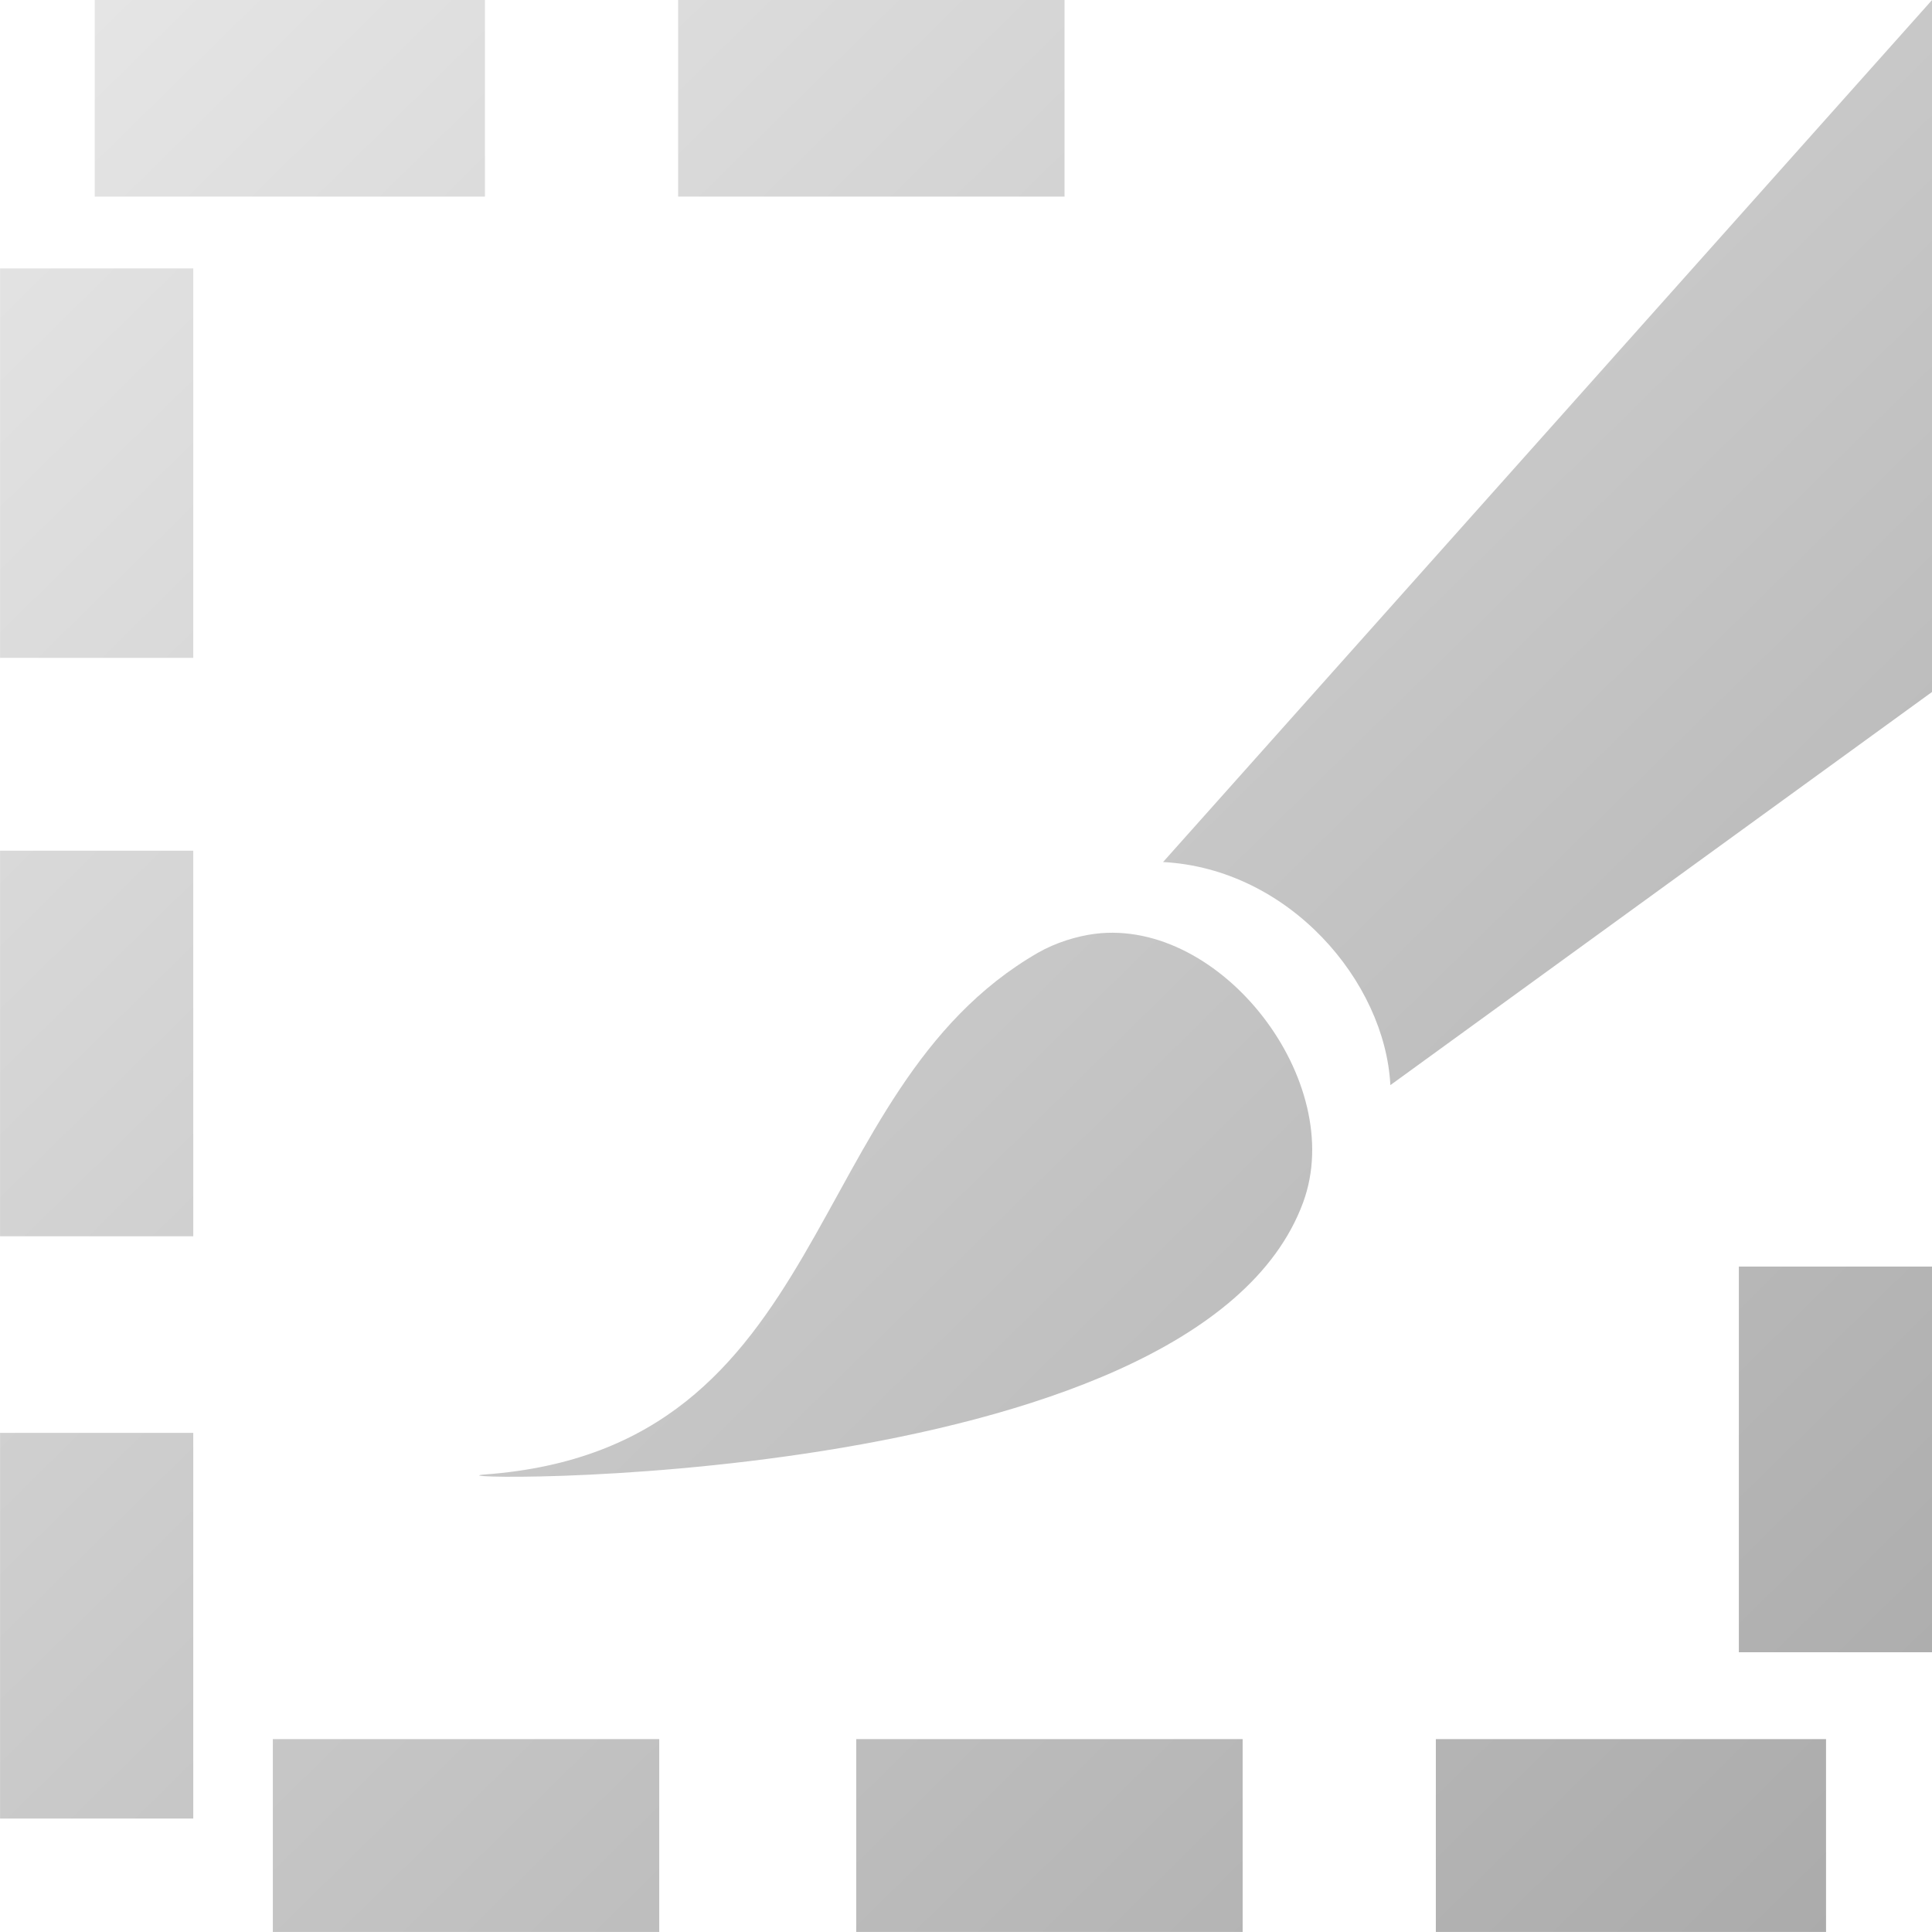 <?xml version="1.0" encoding="UTF-8" standalone="no"?>
<!-- Created with Inkscape (http://www.inkscape.org/) -->
<svg xmlns:rdf="http://www.w3.org/1999/02/22-rdf-syntax-ns#" xmlns="http://www.w3.org/2000/svg" height="32px" width="32px" version="1.1" xmlns:cc="http://creativecommons.org/ns#" xmlns:xlink="http://www.w3.org/1999/xlink" xmlns:dc="http://purl.org/dc/elements/1.1/">
 <defs>
  <linearGradient id="linearGradient14780" y2="1864.62" gradientUnits="userSpaceOnUse" x2="177.305" gradientTransform="matrix(2.008,0,0,2.004,-324.266,-3704.868)" y1="1848.8" x1="161.721">
   <stop stop-color="#e6e6e6" offset="0"/>
   <stop stop-color="#aaaaaa" offset="1"/>
  </linearGradient>
 </defs>
 <path style="baseline-shift:baseline;block-progression:tb;color:#000000;direction:ltr;text-indent:0;text-align:start;enable-background:accumulate;text-transform:none;" d="m1.569,0,0,3.256,6.463,0,0-3.256-6.463,0zm9.663,0,0,3.256,6.4,0,0-3.256-6.4,0zm20.769,0l-12.737,14.278c2.09,0.112,3.676,1.978,3.765,3.695l8.973-6.513v-11.46zm-32,4.446v6.45h3.2v-6.45h-3.2zm0,9.644,0,6.387,3.2,0,0-6.387-3.2,0zm18.133,1.377c-0.3,0.039-0.648,0.145-0.941,0.313-3.964,2.284-3.342,8.214-9.161,8.642-1.335,0.098,11.769,0.359,13.553-4.509,0.731-1.996-1.354-4.71-3.451-4.446zm10.667,5.511,0,6.388,3.2,0,0-6.388-3.2,0zm-28.8,2.755,0,6.388,3.2,0,0-6.388-3.2,0zm4.518,5.072v3.194h6.4v-3.194h-6.4zm9.663,0,0,3.194,6.4,0,0-3.194-6.4,0zm9.6,0,0,3.194,6.463,0,0-3.194-6.463,0z" fill="url(#linearGradient14780)"/>
</svg>
